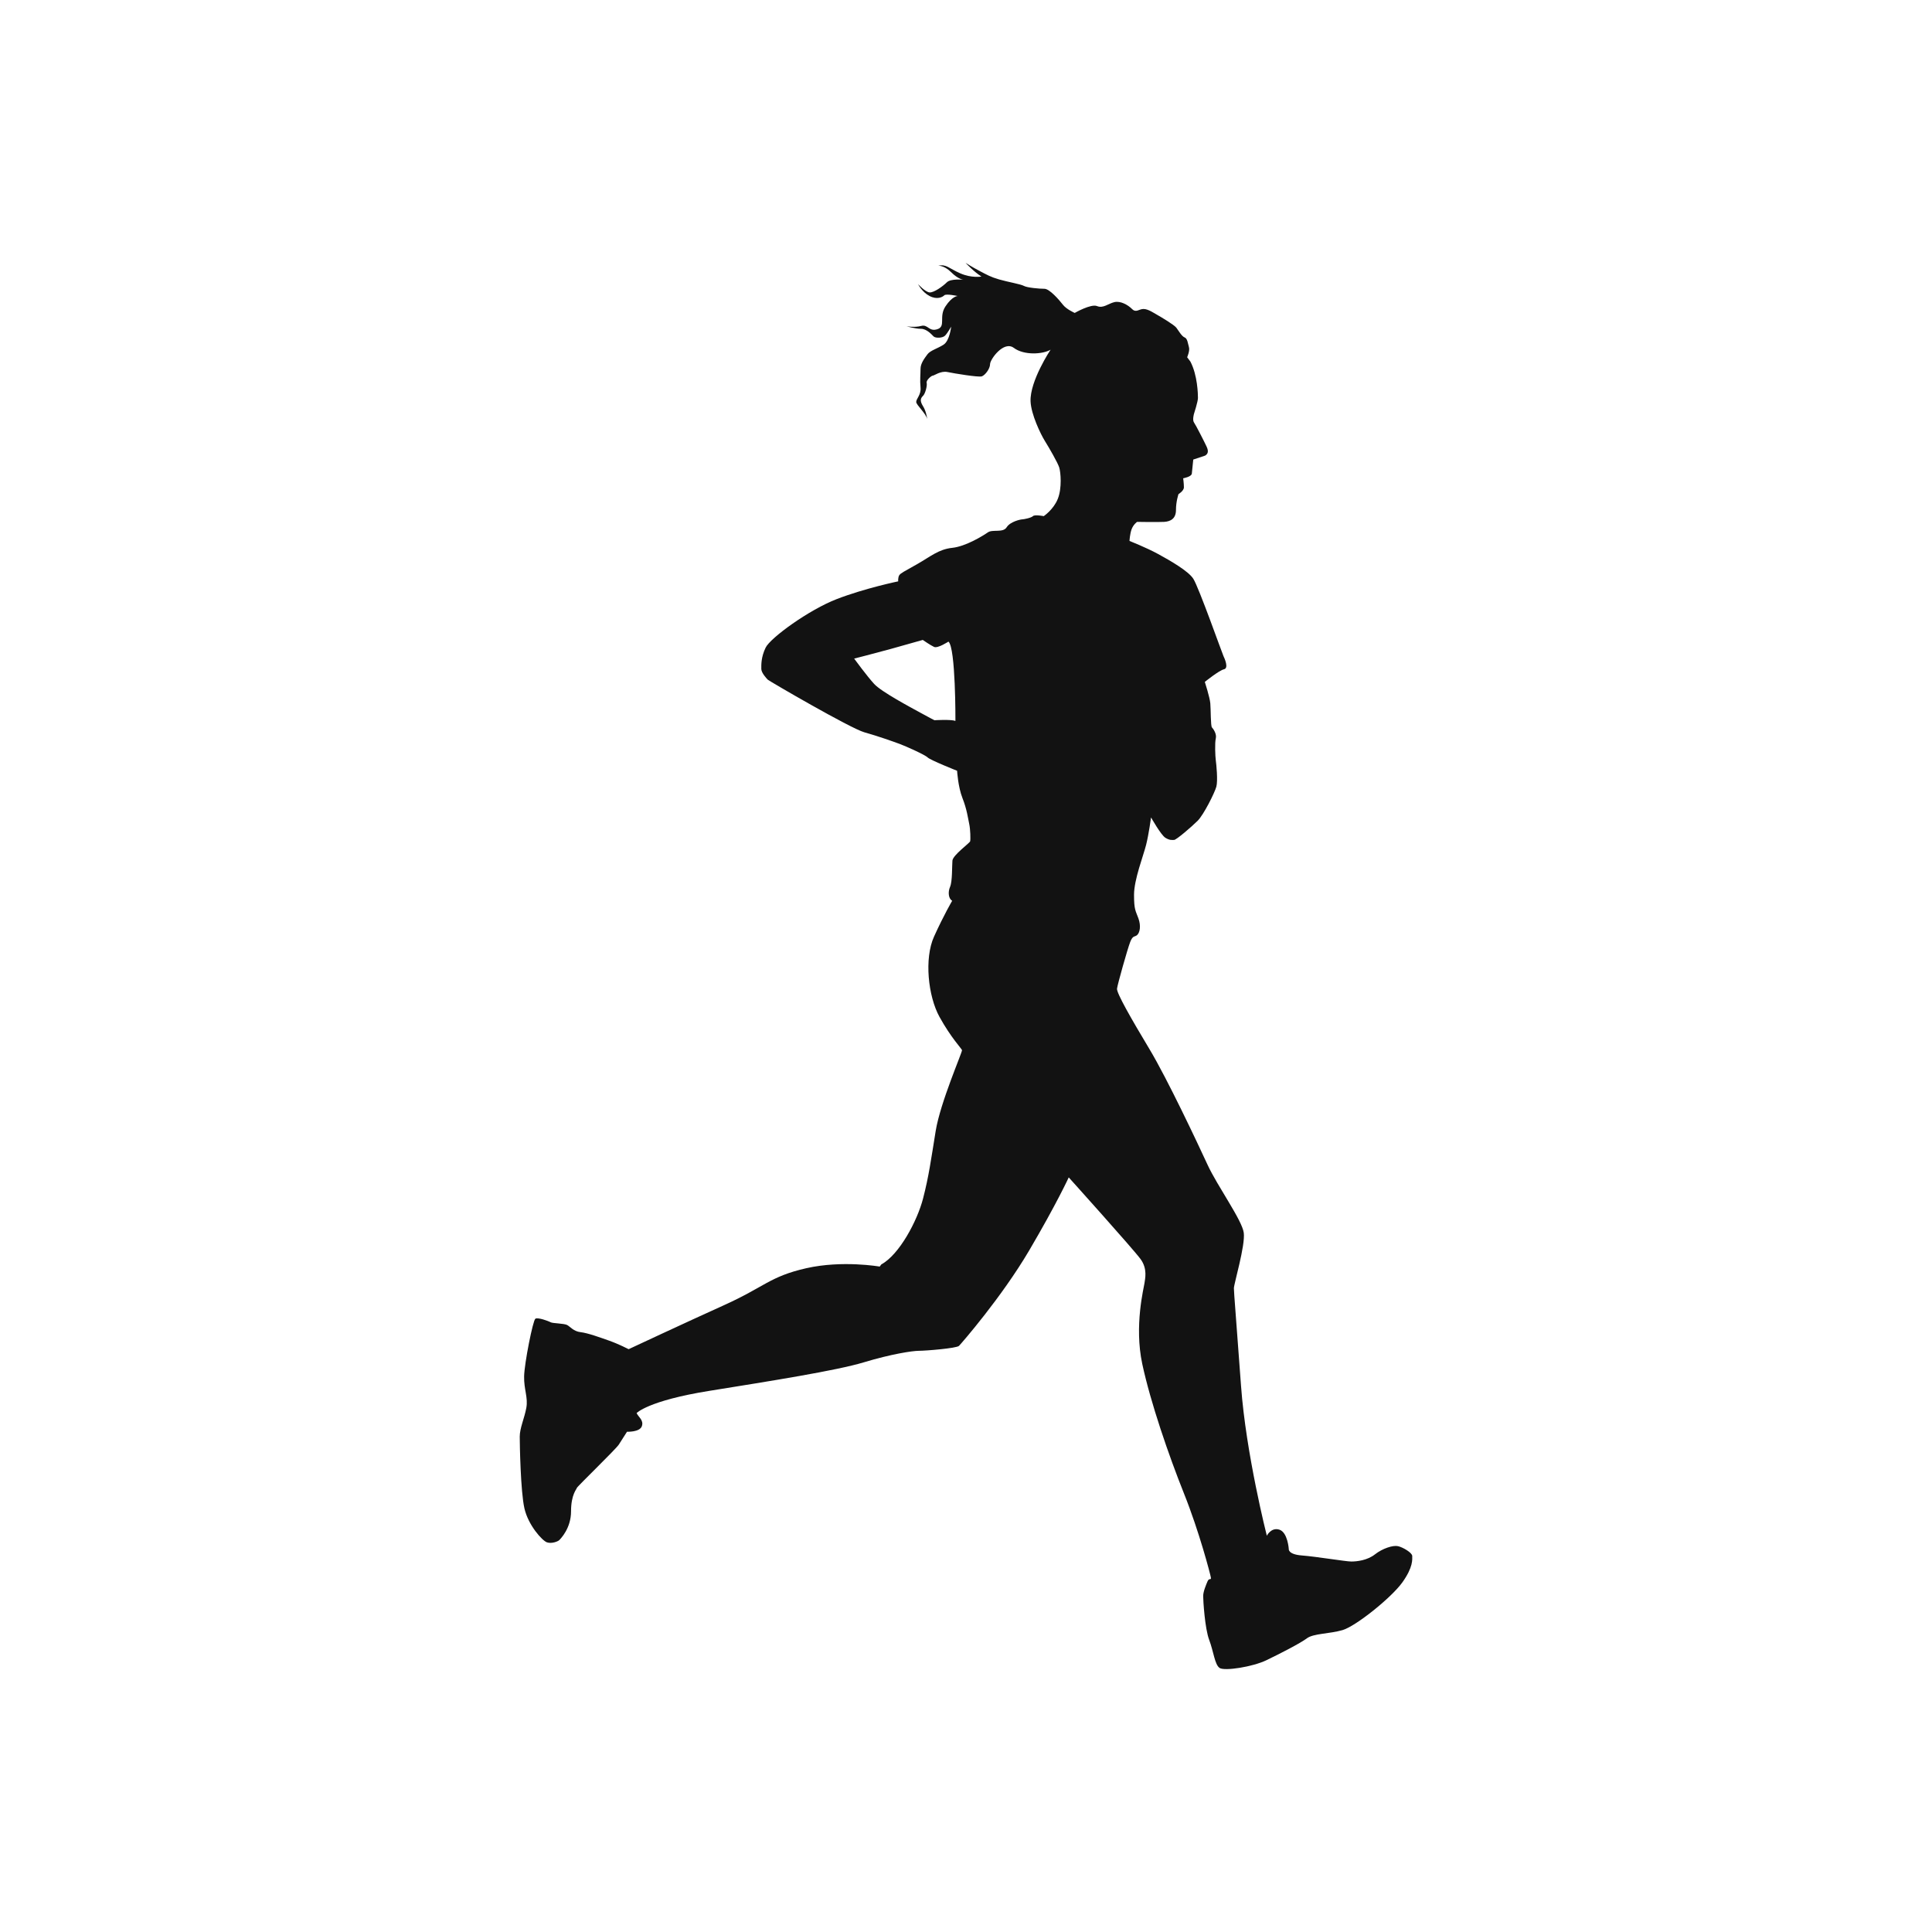 <?xml version="1.0" encoding="utf-8"?>
<!-- Generator: Adobe Illustrator 16.0.0, SVG Export Plug-In . SVG Version: 6.00 Build 0)  -->
<!DOCTYPE svg PUBLIC "-//W3C//DTD SVG 1.1//EN" "http://www.w3.org/Graphics/SVG/1.1/DTD/svg11.dtd">
<svg version="1.1" id="Layer_1" xmlns="http://www.w3.org/2000/svg" xmlns:xlink="http://www.w3.org/1999/xlink" x="0px" y="0px"
	 width="350px" height="350px" viewBox="0 0 350 350" enable-background="new 0 0 350 350" xml:space="preserve">
<g>
	<path fill="#121212" d="M167.98,75.932c0.006,0.025,0.006,0.049,0.01,0.076C167.987,75.985,167.983,75.958,167.98,75.932z"/>
	<path fill="#121212" d="M167.99,76.008c0.011,0.084,0.016,0.135,0.016,0.135C168.005,76.1,167.997,76.053,167.99,76.008z"/>
	<path fill="#121212" d="M95.346,255.055c0.348-1.889-0.447-3.33-0.397-5.717c0.05-2.385,1.59-10.139,2.038-10.438
		c0.447-0.298,2.436,0.447,2.783,0.647c0.348,0.198,2.436,0.198,2.982,0.495c0.547,0.299,1.143,1.145,2.436,1.294
		c1.292,0.147,3.479,0.943,5.169,1.539c1.69,0.598,3.529,1.542,3.529,1.542s10.089-4.723,17.347-8.002
		c7.256-3.281,8.25-5.171,14.812-6.661c6.561-1.49,13.32-0.299,13.32-0.299l0.298-0.396c3.281-1.79,6.512-7.903,7.556-11.93
		c1.043-4.025,1.441-7.008,2.286-12.227c0.845-5.22,4.871-14.364,4.771-14.663c-0.099-0.299-1.988-2.237-4.076-6.014
		c-2.087-3.778-2.776-10.599-1-14.531c1.775-3.932,3.298-6.511,3.298-6.511c-0.676-0.38-0.803-1.564-0.38-2.536
		c0.422-0.974,0.338-3.721,0.422-4.736c0.084-1.015,3.129-3.171,3.213-3.509c0.084-0.338,0.042-2.157-0.169-3.129
		c-0.211-0.972-0.422-2.664-1.226-4.693c-0.803-2.03-0.972-4.947-0.972-4.947s-4.841-1.923-5.327-2.409
		c-0.487-0.487-3.933-2.03-5.074-2.453c-1.142-0.423-3.856-1.392-6.402-2.109c-2.545-0.719-17.262-9.301-17.49-9.529
		c-0.229-0.229-1.175-1.24-1.175-1.958c0-0.718-0.066-2.088,0.783-3.85c0.848-1.762,7.832-6.854,12.922-8.812
		c5.091-1.957,11.095-3.198,11.095-3.198s-0.065-0.717,0.196-1.109c0.262-0.392,0.848-0.652,3.264-2.023
		c2.415-1.371,3.85-2.677,6.33-2.937c2.48-0.261,5.614-2.219,6.461-2.807c0.849-0.587,2.742,0.13,3.393-0.914
		c0.653-1.044,2.547-1.436,2.807-1.436c0.262,0,1.633-0.261,1.958-0.587c0.327-0.327,1.958,0,1.958,0s1.763-1.175,2.546-3.133
		c0.783-1.957,0.522-4.829,0.261-5.677c-0.261-0.848-1.789-3.497-2.638-4.867c-0.729-1.179-2.468-4.766-2.557-7.124
		c-0.14-3.692,3.628-9.35,3.628-9.35c-1.435,0.848-4.83,1.044-6.657-0.327c-1.827-1.371-4.307,2.089-4.307,2.938
		s-0.914,2.023-1.501,2.219c-0.588,0.196-4.96-0.522-6.2-0.783c-1.241-0.261-2.416,0.652-2.676,0.652
		c-0.261,0-1.24,0.849-1.109,1.306c0.13,0.457-0.229,1.926-0.653,2.35c-0.424,0.424-0.652,0.848,0,1.892
		c0.505,0.808,0.697,1.885,0.758,2.334c-0.229-1.049-1.998-2.568-1.998-3.118c0-0.587,0.914-1.304,0.783-2.61
		c-0.131-1.305,0-2.415,0-3.394s0.718-1.892,1.24-2.61c0.522-0.719,1.827-1.044,2.937-1.763c1.11-0.717,1.371-3.263,1.371-3.263
		s-0.652,1.175-1.109,1.631c-0.457,0.457-1.729,0.489-2.088,0.131c-0.358-0.359-1.24-1.371-2.284-1.371
		c-1.044,0-2.61-0.458-2.61-0.458s1.436,0.262,2.676-0.065c1.24-0.326,1.371,1.11,2.937,0.587c1.566-0.522,0.196-2.219,1.436-4.112
		c1.24-1.892,2.219-1.892,2.219-1.892s-2.089-0.456-2.415-0.131c-0.326,0.327-1.305,0.848-2.676,0.131
		c-1.371-0.718-2.088-2.154-2.088-2.154s1.305,1.436,2.088,1.502c0.783,0.064,2.415-1.11,3.132-1.829
		c0.719-0.717,3.003-0.457,3.003-0.457s-0.947-0.097-2.22-1.371c-1.272-1.272-2.349-1.175-2.349-1.175
		c1.501-0.325,1.893,0.458,3.981,1.371c2.088,0.914,3.85,0.587,3.85,0.587c-1.436-0.913-2.871-2.479-2.871-2.479
		s1.109,0.717,2.479,1.436c1.369,0.718,2.023,1.11,3.59,1.566s3.916,0.848,4.502,1.175c0.589,0.326,2.807,0.521,3.721,0.521
		s2.676,2.023,3.329,2.873c0.652,0.848,2.152,1.5,2.152,1.5s2.939-1.696,4.048-1.24c1.108,0.457,2.022-0.456,3.132-0.718
		c1.109-0.261,2.448,0.49,3.197,1.241c0.753,0.751,1.241,0,2.091,0c0.849,0,1.957,0.783,2.544,1.108
		c0.588,0.327,3.003,1.763,3.395,2.285c0.392,0.521,0.979,1.567,1.5,1.761c0.522,0.197,0.589,1.11,0.783,1.762
		c0.197,0.654-0.325,1.829-0.325,1.829l0.587,0.782c1.305,2.481,1.37,5.939,1.37,6.593c0,0.652-0.718,2.871-0.718,2.871
		s-0.325,1.11,0,1.566c0.326,0.457,1.893,3.525,2.284,4.373c0.392,0.848,0.262,1.304-0.261,1.631l-2.154,0.718
		c0,0-0.194,1.958-0.261,2.544c-0.064,0.589-1.566,0.849-1.566,0.849s0.131,0.979,0.131,1.631c0,0.652-0.979,1.24-0.979,1.24
		s-0.458,1.306-0.458,2.873c0,1.565-0.978,2.088-2.152,2.153c-1.176,0.066-4.895,0-4.895,0s-0.653,0.458-0.98,1.306
		c-0.325,0.848-0.392,2.154-0.392,2.154s3.009,1.175,5.195,2.368c2.188,1.193,5.469,3.081,6.362,4.473
		c1,1.555,5.269,13.62,5.469,14.017c0.198,0.397,0.994,2.187,0.099,2.385c-0.895,0.199-3.479,2.287-3.479,2.287
		s0.896,2.784,0.994,3.877c0.099,1.094,0.051,4.126,0.299,4.374c0.248,0.25,0.895,1.193,0.696,1.988c-0.2,0.796-0.101,3.281,0,3.977
		c0.099,0.696,0.397,3.678,0.099,4.771s-2.285,5.07-3.38,6.164c-1.093,1.093-3.877,3.479-4.274,3.479
		c-0.398,0-0.796,0.099-1.59-0.397c-0.795-0.497-2.586-3.678-2.586-3.678s-0.396,2.982-0.895,4.97
		c-0.495,1.988-2.187,6.262-2.187,9.046c0,2.784,0.299,2.884,0.795,4.274c0.497,1.392,0.248,2.536-0.198,2.982
		c-0.447,0.448-0.795,0-1.292,1.293c-0.497,1.292-2.287,7.653-2.387,8.449c-0.099,0.795,2.585,5.468,5.866,10.936
		c3.279,5.467,8.747,17.098,10.537,20.975s6.263,10.041,6.56,12.327c0.299,2.286-1.789,9.244-1.789,10.04
		c0,0.795,0.397,5.367,1.293,17.694c0.895,12.327,4.672,27.139,4.672,27.139s0.796-1.591,2.288-1.093
		c1.49,0.497,1.688,3.479,1.688,3.479s-0.198,0.993,2.386,1.191c2.585,0.198,7.953,1.095,8.947,1.095c0.993,0,2.883-0.2,4.275-1.293
		c1.392-1.094,3.279-1.689,4.174-1.49c0.895,0.198,2.585,1.191,2.585,1.789c0,0.596,0.199,1.987-1.789,4.771
		c-1.989,2.783-8.449,7.952-10.836,8.648c-2.387,0.695-5.269,0.596-6.461,1.49c-1.194,0.896-4.871,2.783-7.356,3.977
		s-7.556,1.988-8.45,1.393c-0.896-0.597-1.093-2.982-1.889-5.07s-1.094-7.157-1.094-7.953c0-0.794,0.498-1.987,0.796-2.684
		c0.298-0.695,0.696-0.1,0.595-0.695c-0.099-0.598-2.086-8.252-4.87-15.211c-2.782-6.958-6.063-16.501-7.555-23.46
		c-1.491-6.958,0.299-13.817,0.397-14.613c0.1-0.795,0.597-2.584-0.696-4.373c-1.291-1.789-13.022-14.812-13.022-14.812
		s-2.187,4.771-7.157,13.221c-4.97,8.45-12.276,16.85-12.723,17.297s-6.064,0.895-7.257,0.895c-1.192,0-5.069,0.597-9.989,2.088
		c-4.92,1.491-16.851,3.38-27.985,5.169c-11.134,1.789-13.171,4.026-13.171,4.026c0.298,0.696,1.342,1.292,0.945,2.385
		c-0.398,1.095-2.685,0.995-2.685,0.995s-0.944,1.49-1.491,2.336c-0.547,0.845-7.604,7.655-7.604,7.854s-1.044,1.143-1.044,4.225
		c0,3.081-1.889,4.971-2.137,5.219c-0.249,0.249-1.392,0.695-2.236,0.398c-0.845-0.299-3.38-3.083-4.076-6.163
		c-0.696-3.083-0.845-11.631-0.845-12.974C94.153,258.725,94.999,256.943,95.346,255.055z M171.818,116.232
		c0,0-1.932,1.268-2.596,0.966c-0.664-0.301-2.052-1.268-2.052-1.268s-2.957,0.845-5.793,1.63s-6.639,1.75-6.639,1.75
		s2.293,3.139,3.621,4.587s6.579,4.225,8.329,5.191c1.75,0.965,2.595,1.388,2.595,1.388s2.958-0.182,3.802,0.121
		C173.085,130.598,173.146,117.319,171.818,116.232z"/>
</g>
</svg>
